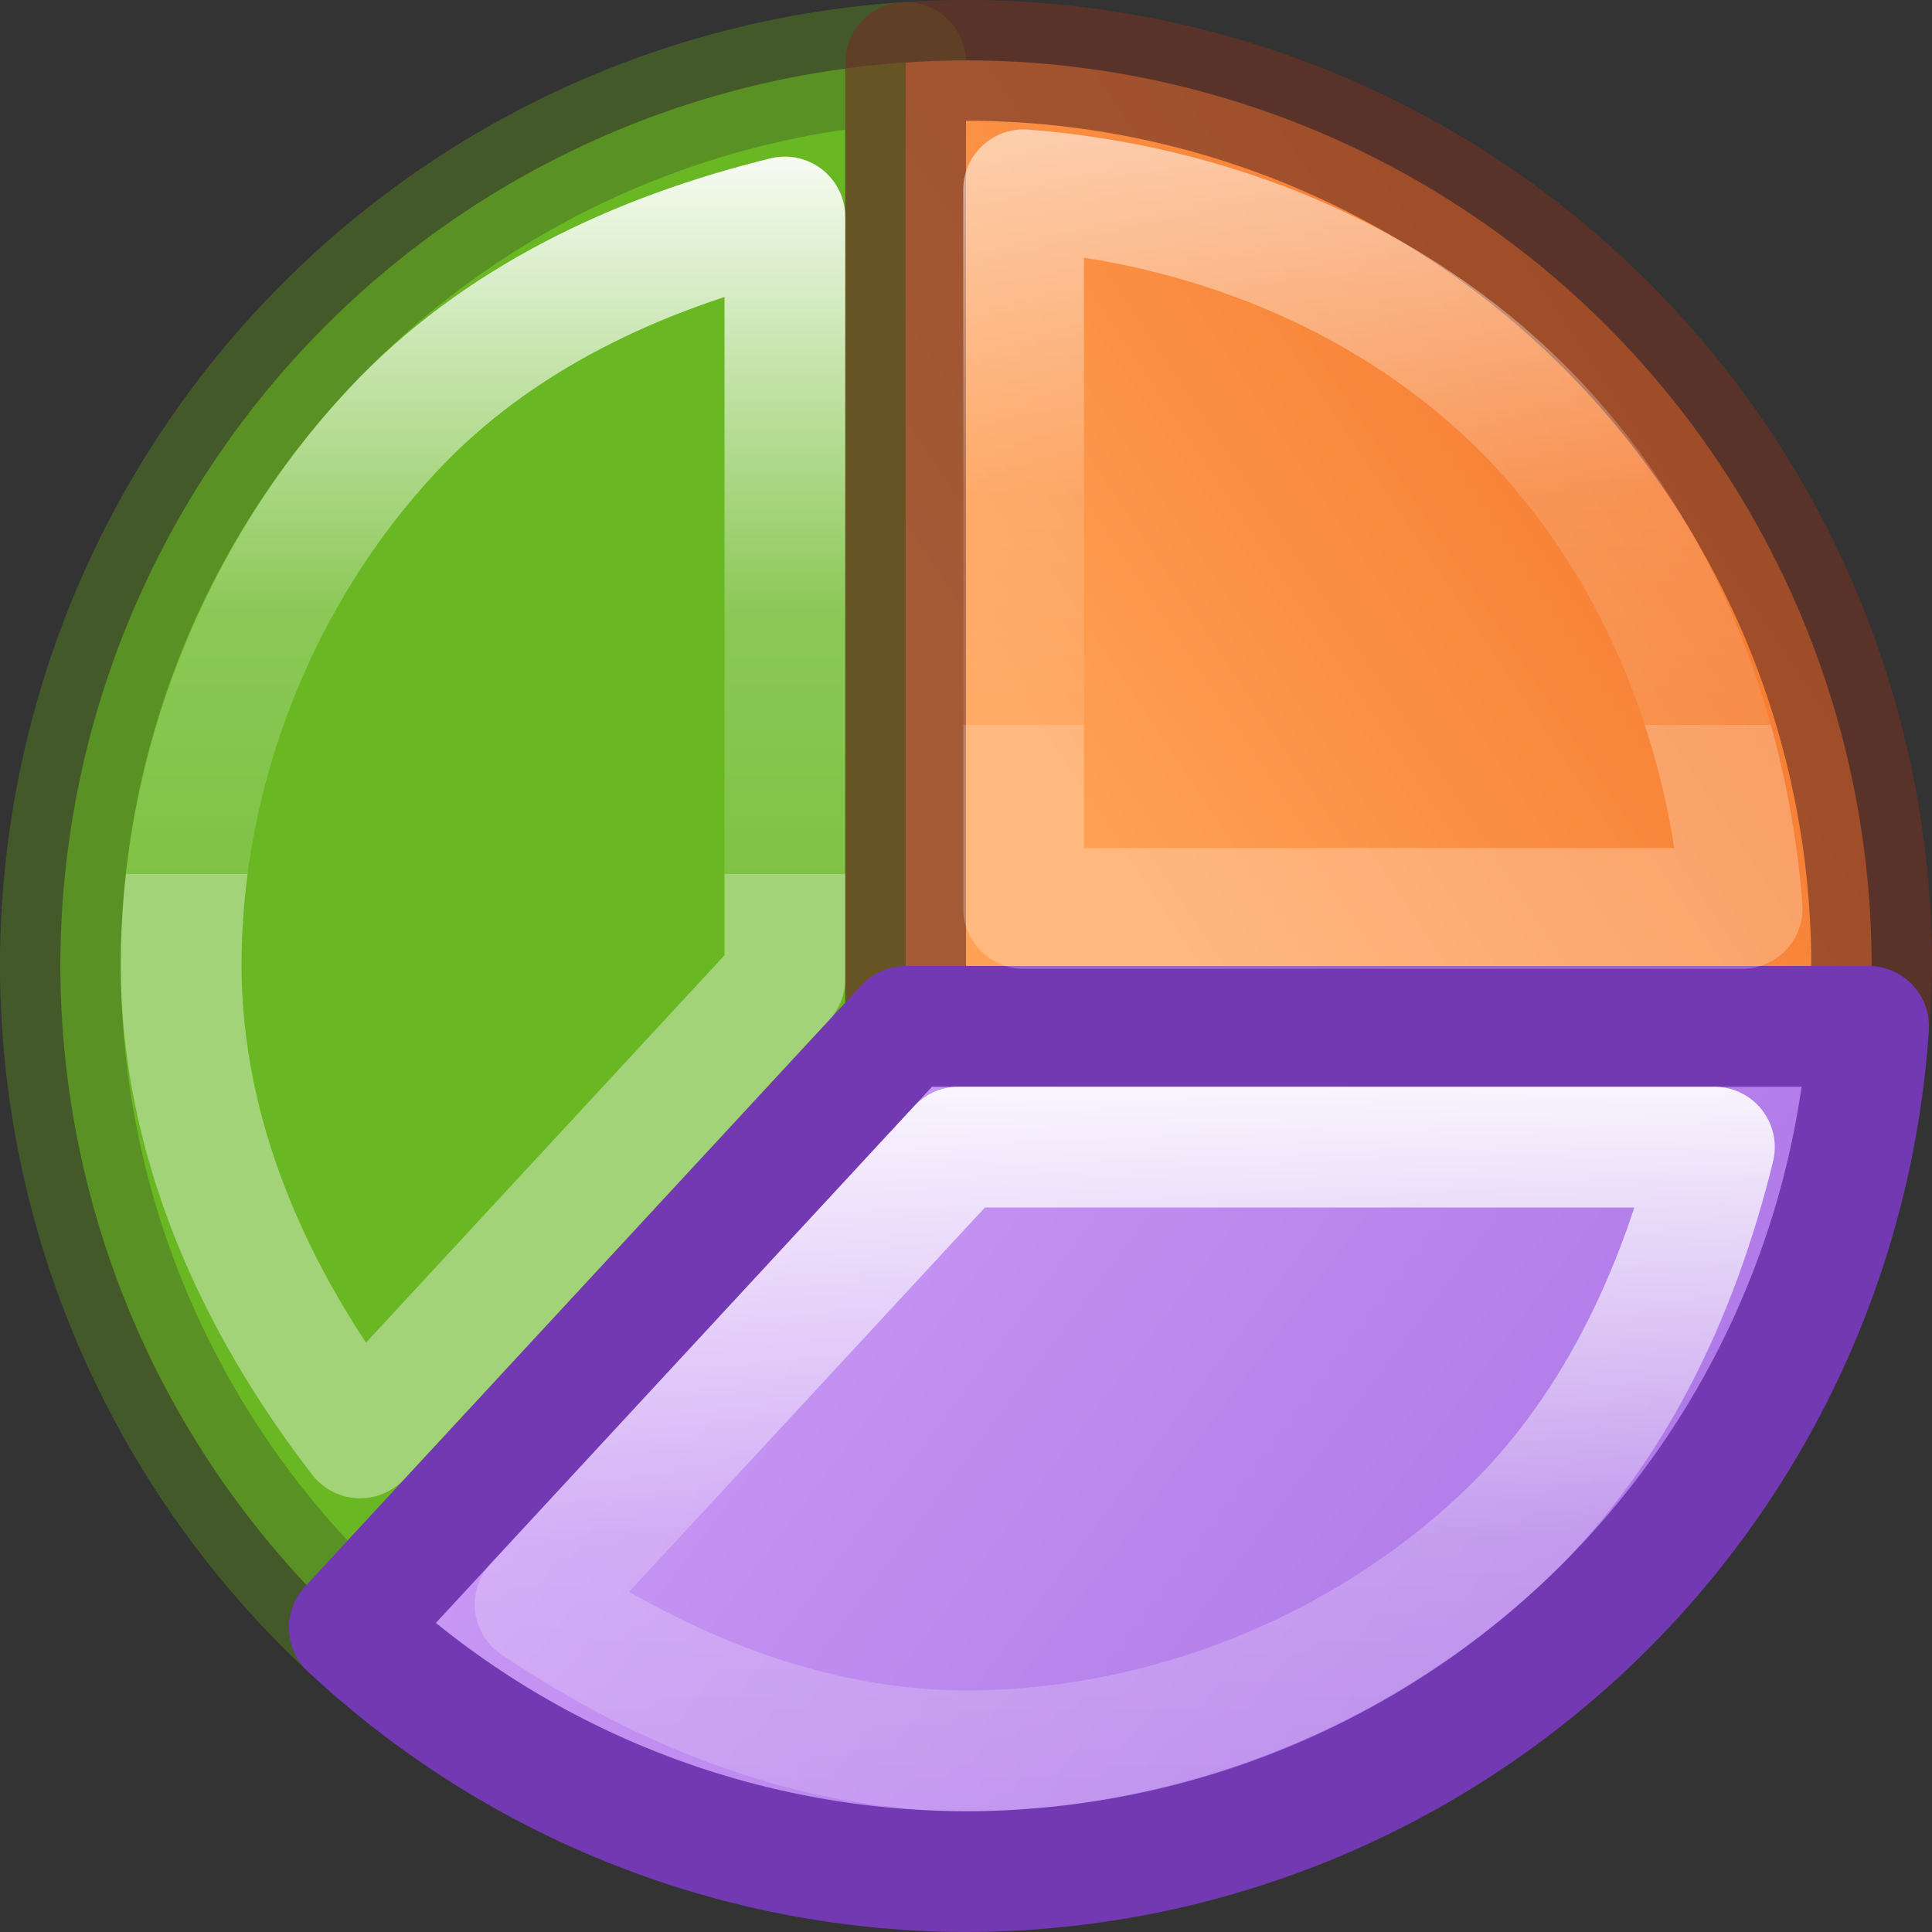 <svg viewBox="0 0 16 16" xmlns="http://www.w3.org/2000/svg" xmlns:xlink="http://www.w3.org/1999/xlink"><rect x="0" y="0" width="16" height="16" fill="#333333" stroke="none"/><linearGradient id="a"><stop offset="0" stop-color="#fff"/><stop offset=".654" stop-color="#fff" stop-opacity=".235"/><stop offset="1" stop-color="#fff" stop-opacity=".157"/><stop offset="1" stop-color="#fff" stop-opacity=".392"/></linearGradient><linearGradient id="b" gradientTransform="matrix(1.383 0 0 1.414 -27.377 31.998)" gradientUnits="userSpaceOnUse" x1=".814" x2="8" y1="3.5" y2="6.998"><stop offset="0" stop-color="#9bdb4d"/><stop offset="1" stop-color="#68b723"/></linearGradient><linearGradient id="c" gradientUnits="userSpaceOnUse" x1="10" x2="16" y1="8.5" y2="4.5"><stop offset="0" stop-color="#ffa154"/><stop offset="1" stop-color="#f37329"/></linearGradient><linearGradient id="d" gradientUnits="userSpaceOnUse" x1="5" x2="15" y1="8.5" y2="16"><stop offset="0" stop-color="#cd9ef7"/><stop offset="1" stop-color="#a56de2"/></linearGradient><linearGradient id="e" gradientUnits="userSpaceOnUse" x1="8" x2="8" xlink:href="#a" y1="8.5" y2="15"/><linearGradient id="f" gradientUnits="userSpaceOnUse" x1="5" x2="5" xlink:href="#a" y1="1" y2="7.236"/><linearGradient id="g" gradientUnits="userSpaceOnUse" x1="11.5" x2="11.5" xlink:href="#a" y1=".5" y2="6"/><g stroke-linecap="round" stroke-linejoin="round"><path d="m7.5.518a7.5 7.5 0 0 0 -7 7.482 7.5 7.5 0 0 0 2.393 5.479l4.607-4.979z" fill="url(#b)" stroke="#507525" stroke-opacity=".581"/><path d="m8 .5a7.5 7.5 0 0 0 -.5.018v7.982h7.975a7.5 7.5 0 0 0 .025-.5 7.5 7.5 0 0 0 -7.5-7.5z" fill="url(#c)" stroke="#703224" stroke-opacity=".64"/><path d="m7.5 8.5-4.607 4.979a7.5 7.5 0 0 0 5.107 2.021 7.5 7.5 0 0 0 7.475-7z" fill="url(#d)" stroke="#7239b3"/><g fill="none"><path d="m7.938 9.5-3.506 3.787c1.066.717 2.285 1.21 3.57 1.213 1.627-.003 3.244-.644 4.432-1.756.918-.86 1.464-2.023 1.764-3.244z" stroke="url(#e)"/><path d="m6.5 1.797c-1.222.3-2.386.844-3.246 1.764-1.113 1.19-1.754 2.81-1.754 4.439.003 1.431.607 2.777 1.482 3.908l3.518-3.801z" stroke="url(#f)"/><path d="m8.477 1.572v5.951h5.951c-.12-1.539-.722-3.045-1.814-4.137-1.092-1.092-2.598-1.695-4.137-1.814z" stroke="url(#g)" stroke-opacity=".64"/></g></g></svg>
